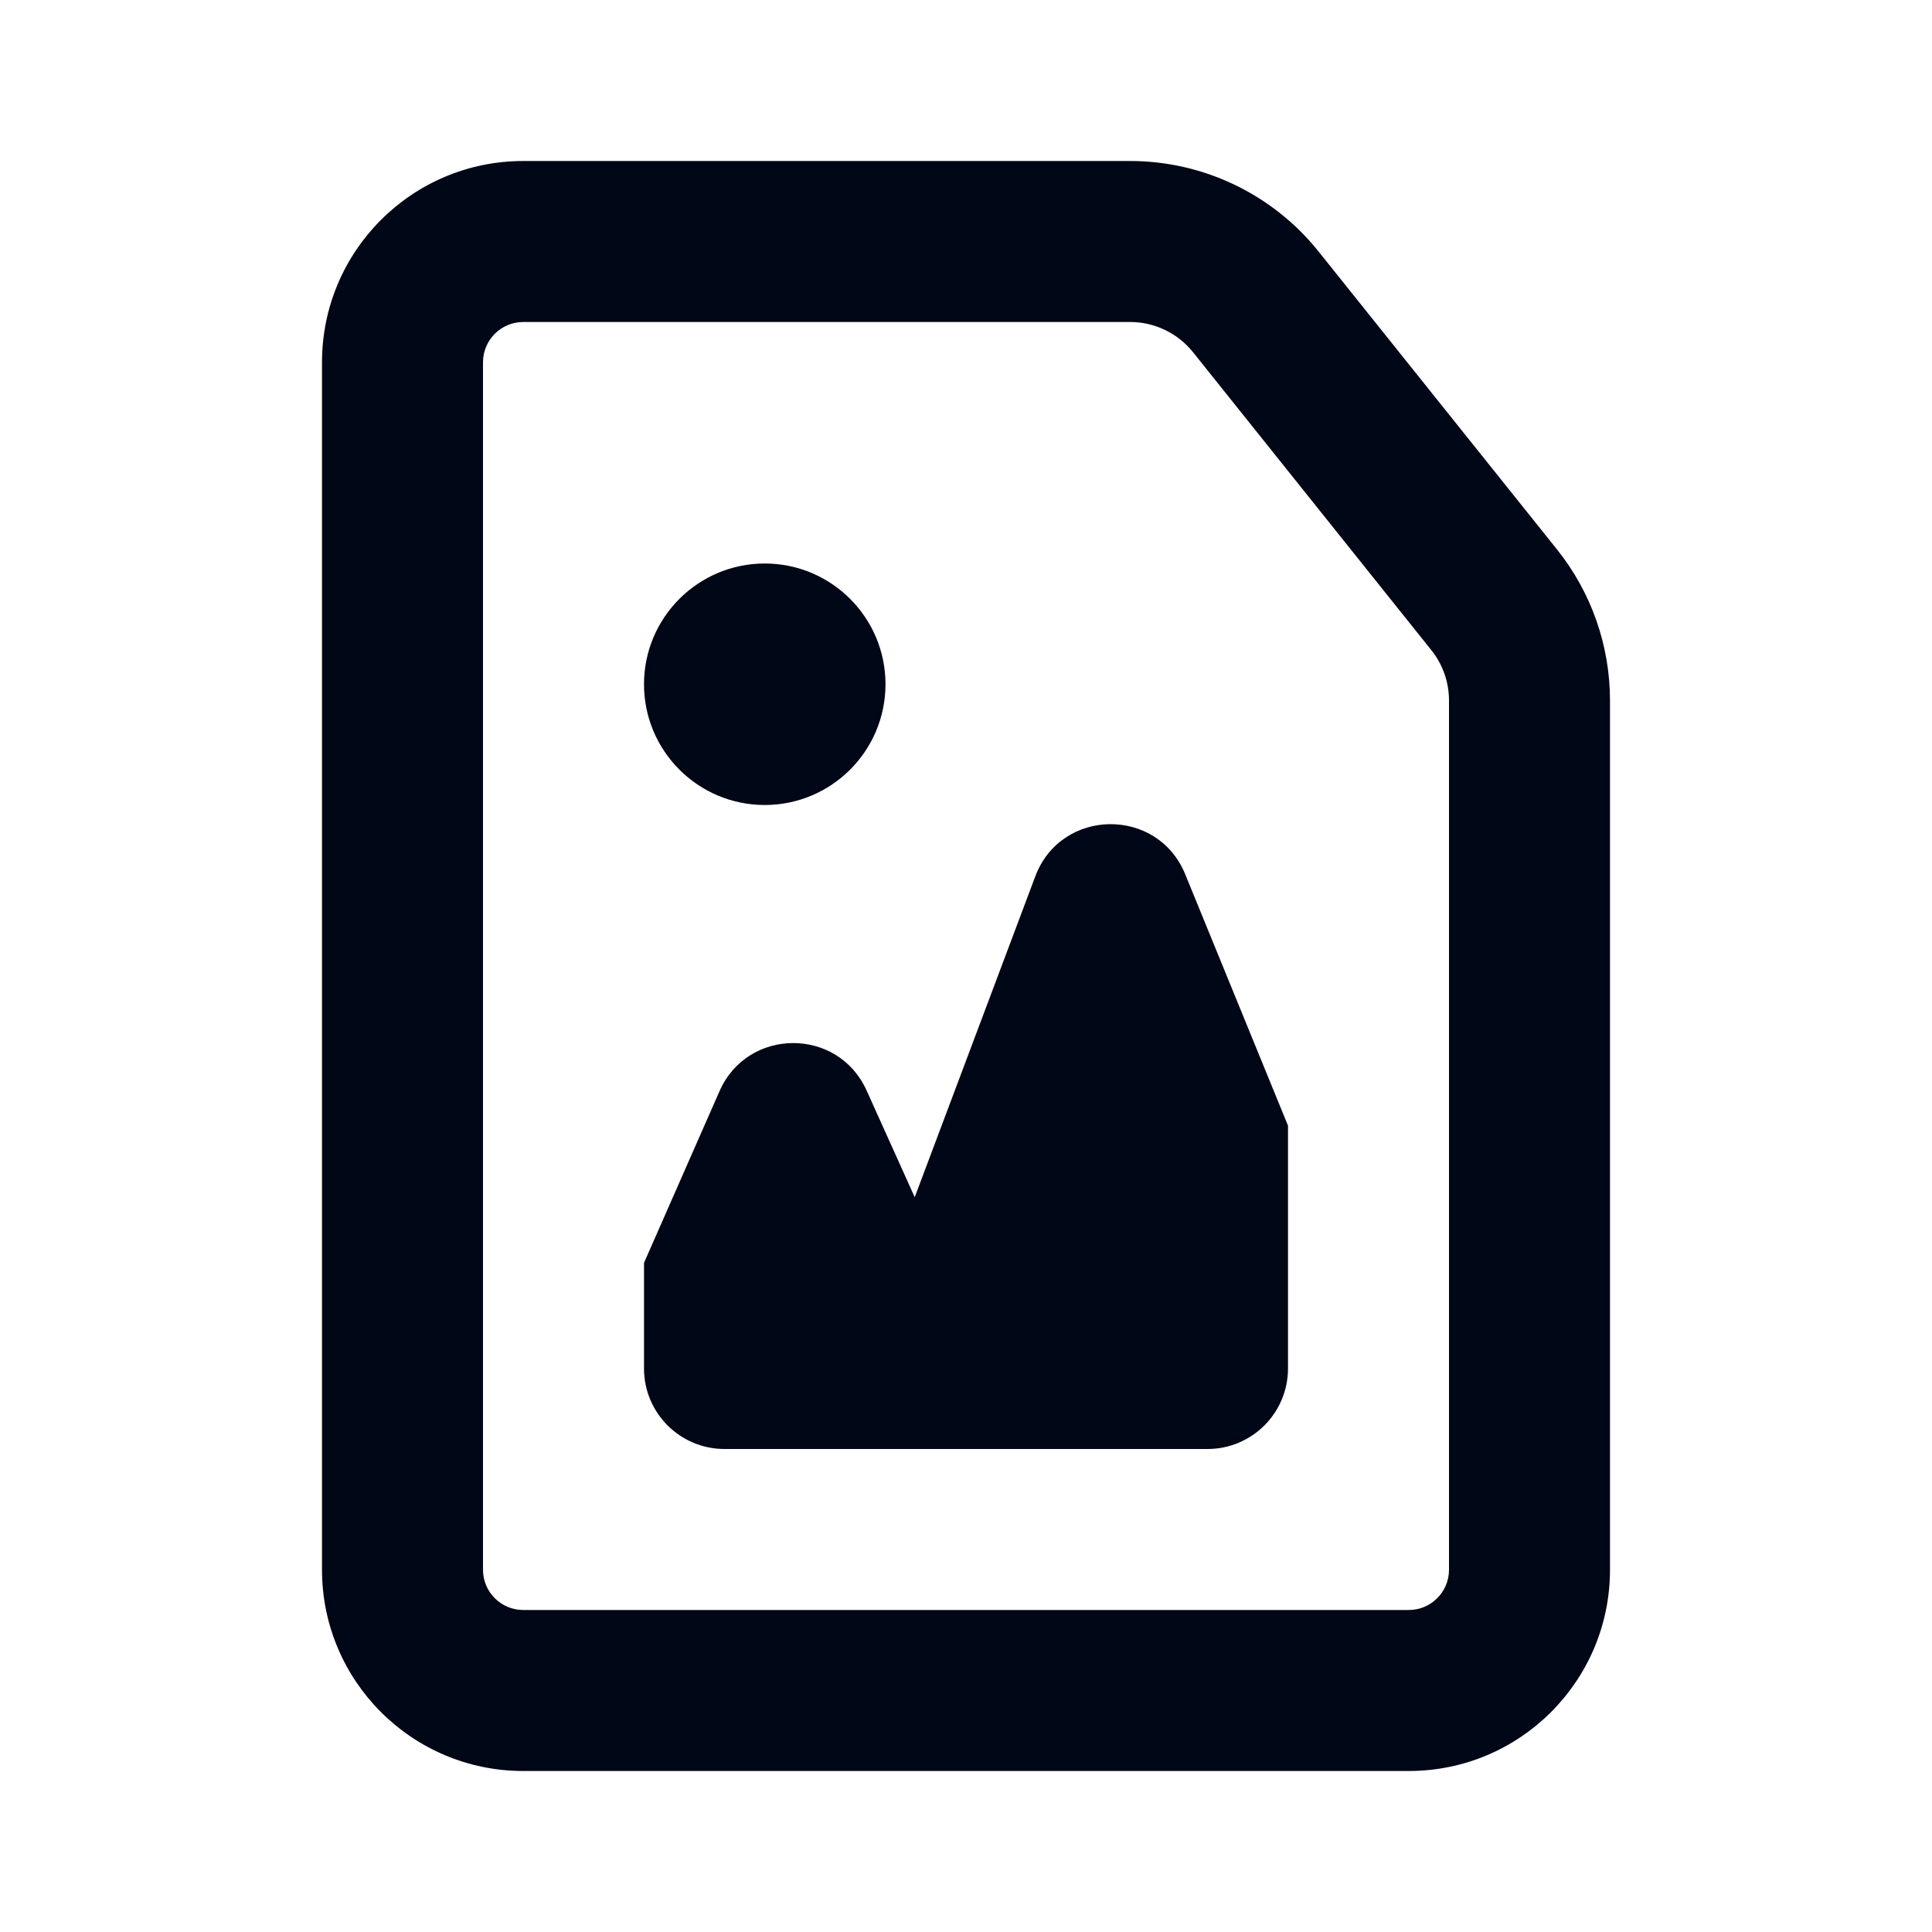 <svg width="24" height="24" viewBox="0 0 24 24" fill="none" xmlns="http://www.w3.org/2000/svg">
<path fill-rule="evenodd" clip-rule="evenodd" d="M6 4.5C6 4.224 6.224 4 6.5 4H14.039C14.342 4 14.63 4.138 14.82 4.375L17.781 8.077C17.923 8.254 18 8.474 18 8.702V19.5C18 19.776 17.776 20 17.5 20H6.5C6.224 20 6 19.776 6 19.5V4.5ZM6.5 2C5.119 2 4 3.119 4 4.5V19.5C4 20.881 5.119 22 6.5 22H17.5C18.881 22 20 20.881 20 19.5V8.702C20 8.02 19.768 7.359 19.343 6.827L16.381 3.126C15.812 2.414 14.95 2 14.039 2H6.5ZM9 18H15C15.552 18 16 17.552 16 17V13.983L14.723 10.86C14.379 10.018 13.181 10.035 12.861 10.886L11.363 14.872L10.765 13.546C10.409 12.757 9.287 12.762 8.938 13.555L8 15.688V17C8 17.552 8.448 18 9 18ZM9.5 10C8.672 10 8 9.328 8 8.5C8 7.672 8.672 7 9.5 7C10.328 7 11 7.672 11 8.5C11 9.328 10.328 10 9.5 10Z" fill="#000716"/>
</svg>
